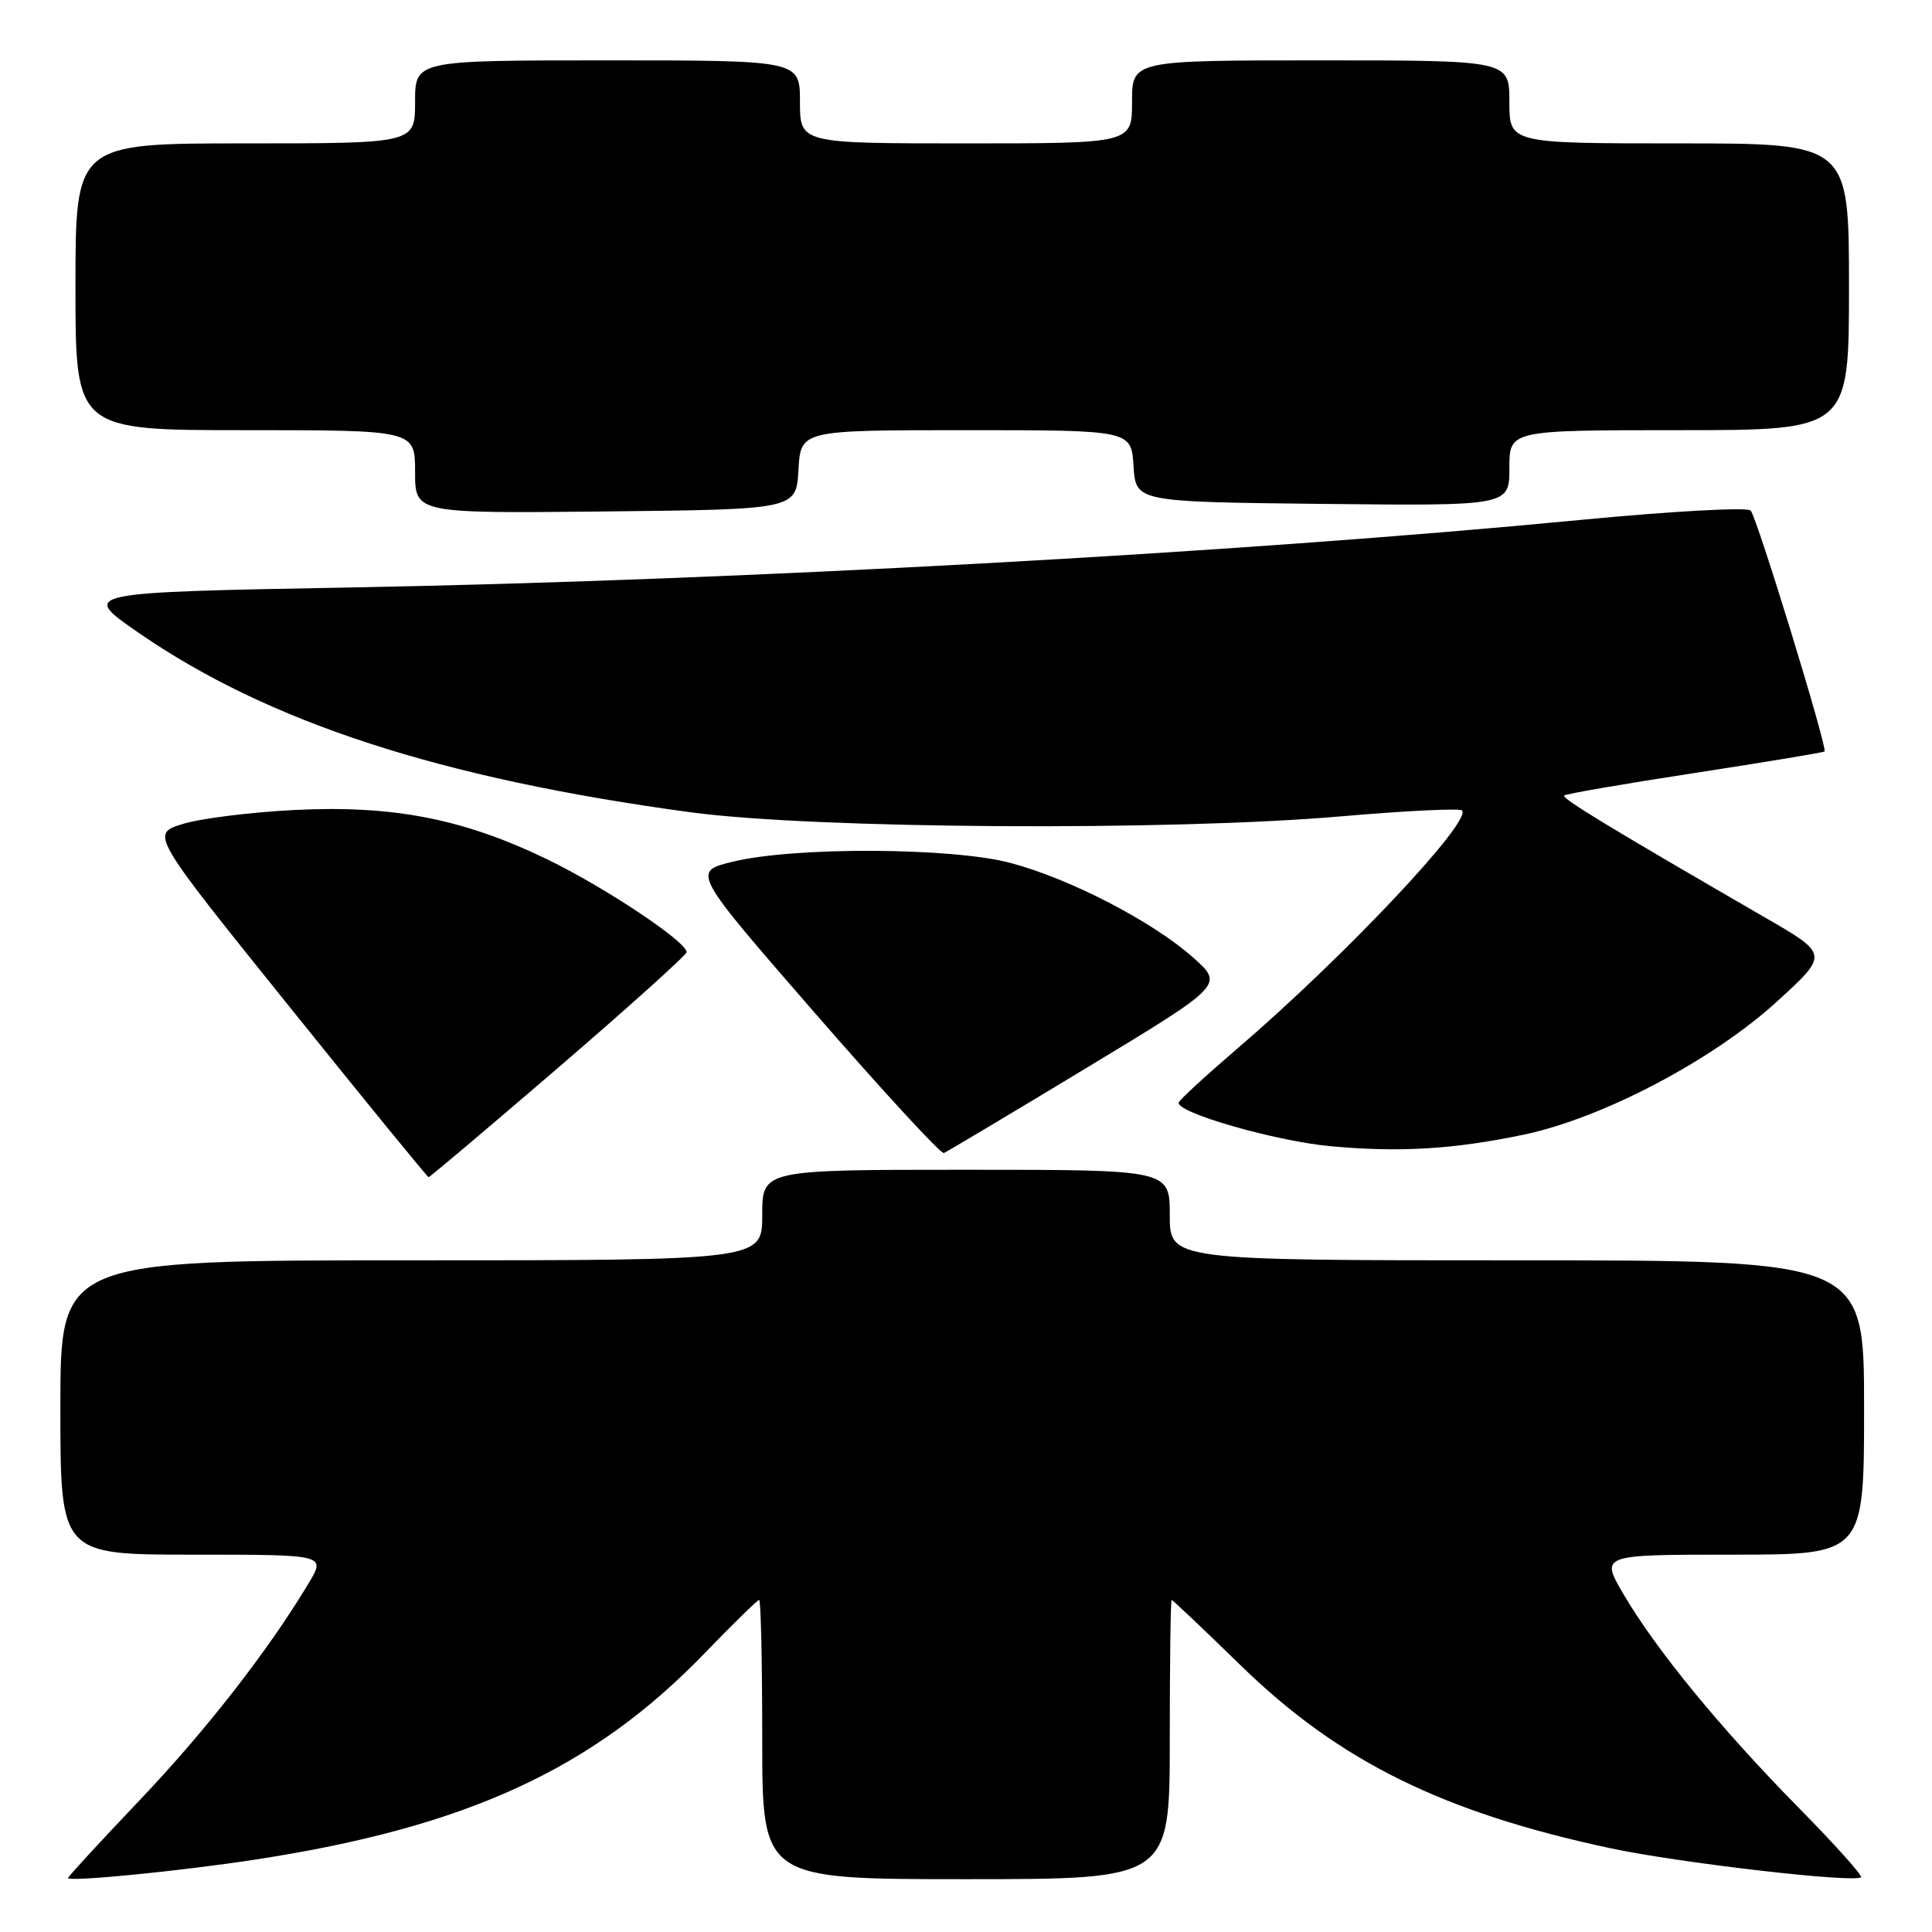 <?xml version="1.0" encoding="UTF-8" standalone="no"?>
<!DOCTYPE svg PUBLIC "-//W3C//DTD SVG 1.1//EN" "http://www.w3.org/Graphics/SVG/1.1/DTD/svg11.dtd" >
<svg xmlns="http://www.w3.org/2000/svg" xmlns:xlink="http://www.w3.org/1999/xlink" version="1.1" viewBox="0 0 256 256">
 <g >
 <path fill="currentColor"
d=" M 33.99 246.38 C 61.85 242.09 78.56 234.40 93.34 219.09 C 97.11 215.19 100.37 212.00 100.59 212.00 C 100.82 212.00 101.00 220.32 101.00 230.50 C 101.00 249.00 101.00 249.00 128.00 249.00 C 155.00 249.00 155.00 249.00 155.00 230.50 C 155.00 220.32 155.11 212.00 155.25 212.00 C 155.39 212.00 159.55 215.95 164.50 220.77 C 177.43 233.35 191.16 240.14 213.29 244.88 C 222.35 246.83 245.79 249.54 246.59 248.74 C 246.82 248.52 243.05 244.32 238.22 239.42 C 227.96 228.99 219.46 218.63 215.13 211.25 C 212.05 206.00 212.05 206.00 229.53 206.00 C 247.00 206.00 247.00 206.00 247.00 186.50 C 247.00 167.00 247.00 167.00 201.00 167.00 C 155.00 167.00 155.00 167.00 155.00 161.00 C 155.00 155.00 155.00 155.00 128.00 155.00 C 101.00 155.00 101.00 155.00 101.00 161.00 C 101.00 167.00 101.00 167.00 54.50 167.00 C 8.00 167.00 8.00 167.00 8.00 186.50 C 8.00 206.00 8.00 206.00 25.58 206.00 C 43.16 206.00 43.16 206.00 40.92 209.75 C 35.60 218.64 27.34 229.25 18.51 238.53 C 13.30 244.01 9.03 248.65 9.02 248.84 C 8.99 249.40 23.95 247.93 33.99 246.38 Z  M 74.04 141.41 C 83.37 133.38 90.99 126.52 90.98 126.16 C 90.95 124.76 80.12 117.55 72.50 113.86 C 61.38 108.49 52.09 106.67 39.00 107.33 C 33.22 107.62 26.57 108.45 24.22 109.18 C 19.94 110.50 19.94 110.50 38.22 133.23 C 48.27 145.73 56.63 155.97 56.79 155.98 C 56.95 155.99 64.71 149.43 74.04 141.41 Z  M 143.97 141.50 C 162.16 130.50 162.16 130.50 158.11 126.89 C 152.74 122.11 141.78 116.43 133.88 114.34 C 126.12 112.28 105.22 112.19 97.10 114.18 C 91.69 115.50 91.69 115.50 108.02 134.28 C 117.00 144.60 124.67 152.93 125.07 152.78 C 125.46 152.62 133.97 147.55 143.97 141.50 Z  M 201.90 150.35 C 212.35 148.16 227.00 140.45 235.49 132.68 C 242.31 126.45 242.31 126.45 233.90 121.59 C 213.35 109.70 206.89 105.78 207.26 105.41 C 207.47 105.19 215.27 103.85 224.58 102.42 C 233.88 100.99 241.62 99.71 241.76 99.57 C 242.19 99.15 232.81 68.57 231.97 67.65 C 231.54 67.18 221.36 67.74 209.35 68.90 C 164.04 73.27 97.88 76.90 46.57 77.84 C 10.63 78.50 10.63 78.50 18.34 83.83 C 35.55 95.72 58.42 103.16 91.50 107.63 C 107.87 109.84 155.22 110.14 177.83 108.16 C 186.26 107.43 193.41 107.08 193.72 107.39 C 195.11 108.78 178.06 126.85 163.98 138.92 C 159.86 142.45 156.36 145.66 156.20 146.07 C 155.67 147.37 168.94 151.20 176.33 151.88 C 185.47 152.72 192.61 152.29 201.90 150.35 Z  M 105.80 62.25 C 106.10 57.00 106.10 57.00 128.00 57.00 C 149.89 57.00 149.89 57.00 150.20 61.75 C 150.50 66.50 150.50 66.50 175.25 66.77 C 200.00 67.03 200.00 67.03 200.00 62.02 C 200.00 57.00 200.00 57.00 222.50 57.00 C 245.00 57.00 245.00 57.00 245.00 38.00 C 245.00 19.00 245.00 19.00 222.50 19.00 C 200.00 19.00 200.00 19.00 200.00 13.50 C 200.00 8.00 200.00 8.00 175.00 8.00 C 150.00 8.00 150.00 8.00 150.00 13.50 C 150.00 19.00 150.00 19.00 128.00 19.00 C 106.00 19.00 106.00 19.00 106.00 13.50 C 106.00 8.00 106.00 8.00 80.50 8.00 C 55.00 8.00 55.00 8.00 55.00 13.50 C 55.00 19.00 55.00 19.00 32.50 19.00 C 10.00 19.00 10.00 19.00 10.00 38.00 C 10.00 57.00 10.00 57.00 32.50 57.00 C 55.00 57.00 55.00 57.00 55.00 62.52 C 55.00 68.03 55.00 68.03 80.25 67.77 C 105.50 67.50 105.50 67.50 105.80 62.25 Z "/>
</g>
</svg>
